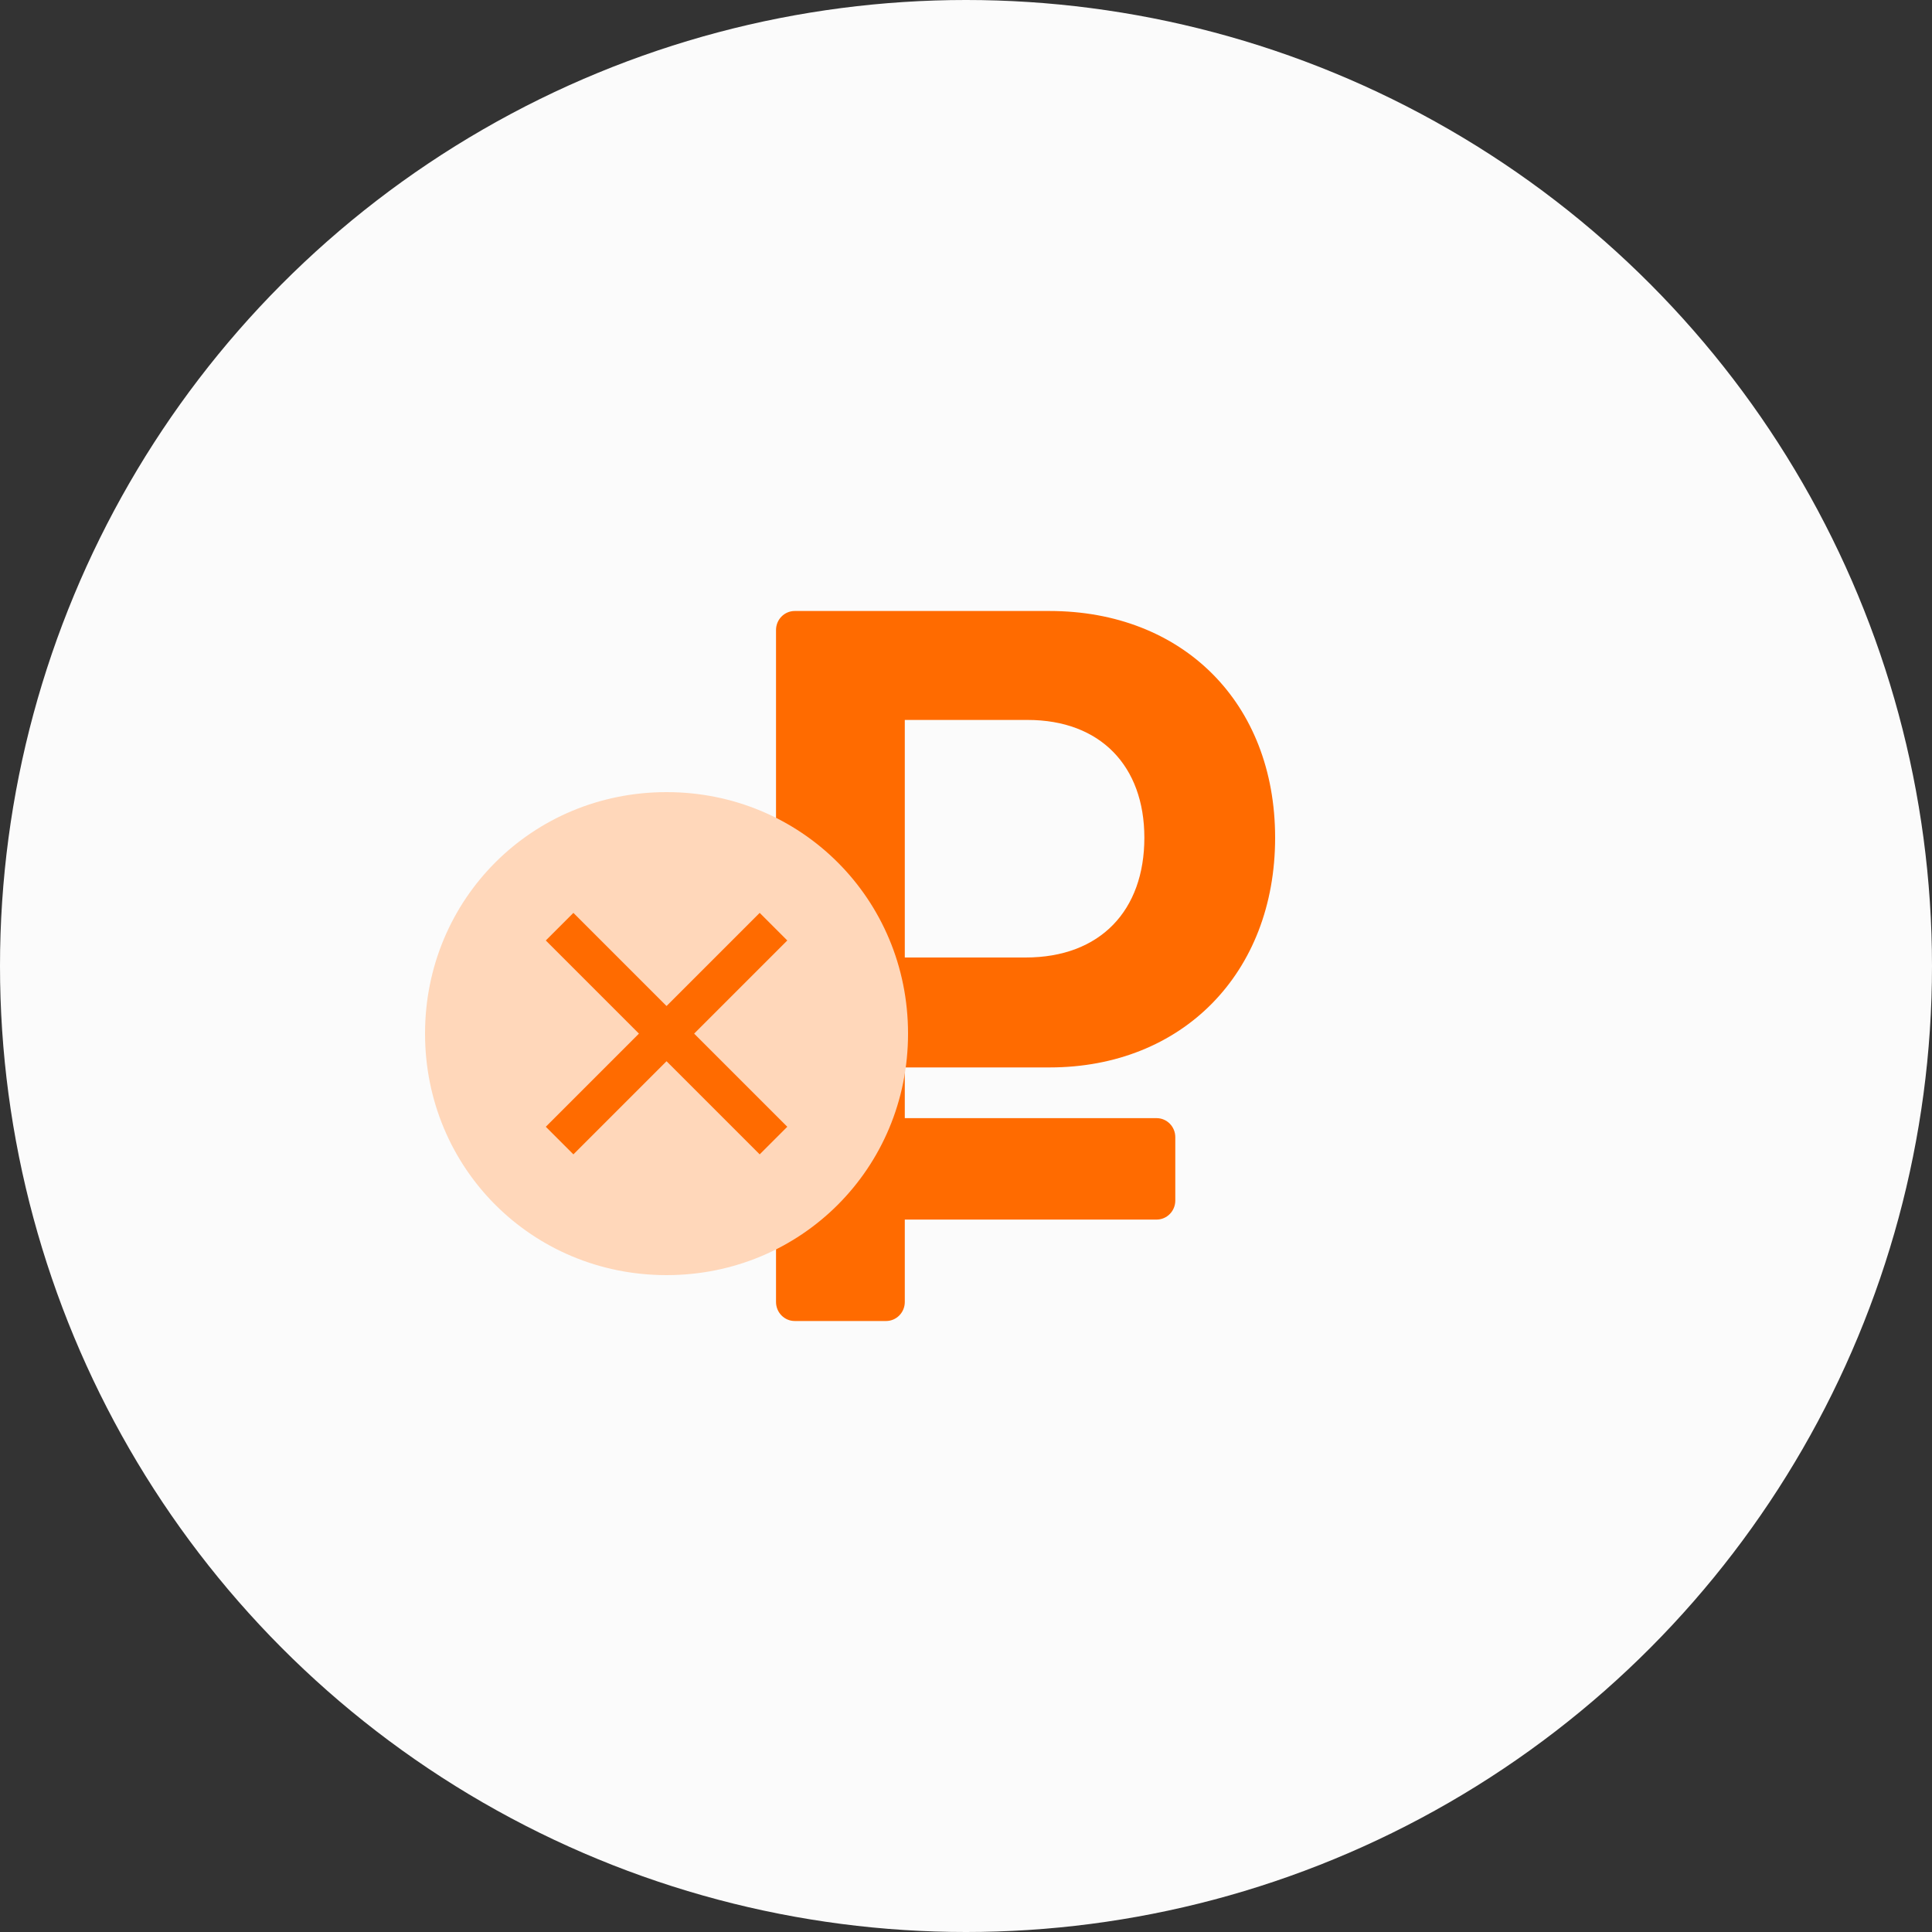 <svg width="100" height="100" viewBox="0 0 100 100" fill="none" xmlns="http://www.w3.org/2000/svg">
<rect x="0" y="0" width="100" height="100" fill="#333333" stroke="none"/>
<circle cx="50" cy="50" r="50" fill="#FBFBFB"/>
<path d="M54.323 55.25C61.195 55.25 66 50.373 66 43.361C66 36.35 61.195 31.625 54.323 31.625H41.135C40.6 31.625 40.167 32.066 40.167 32.609V49.56H35.969C35.434 49.56 35 50 35 50.544V54.266C35 54.809 35.434 55.25 35.969 55.25H40.167V57.875H35.969C35.434 57.875 35 58.316 35 58.859V62.141C35 62.684 35.434 63.125 35.969 63.125H40.167V67.391C40.167 67.934 40.6 68.375 41.135 68.375H45.863C46.398 68.375 46.832 67.934 46.832 67.391V63.125H59.865C60.4 63.125 60.833 62.684 60.833 62.141V58.859C60.833 58.316 60.4 57.875 59.865 57.875H46.832V55.25H54.323ZM46.832 37.264H53.187C56.958 37.264 59.232 39.652 59.232 43.361C59.232 47.121 56.958 49.56 53.083 49.56H46.832V37.264Z" fill="#FF6B00"/>
<g clip-path="url(#clip0_629_5)">
<circle cx="35" cy="54" r="10" fill="#FF6B00"/>
<path d="M34.5 41C27.536 41 22 46.536 22 53.5C22 60.464 27.536 66 34.5 66C41.464 66 47 60.464 47 53.5C47 46.536 41.464 41 34.5 41ZM39.321 59.75L34.5 54.929L29.679 59.75L28.25 58.321L33.071 53.5L28.25 48.679L29.679 47.25L34.5 52.071L39.321 47.25L40.75 48.679L35.929 53.5L40.75 58.321L39.321 59.75Z" fill="#FFD7BA"/>
</g>
<defs>
<clipPath id="clip0_629_5">
<rect width="25" height="25" fill="white" transform="translate(22 41)"/>
</clipPath>
</defs>
</svg>
